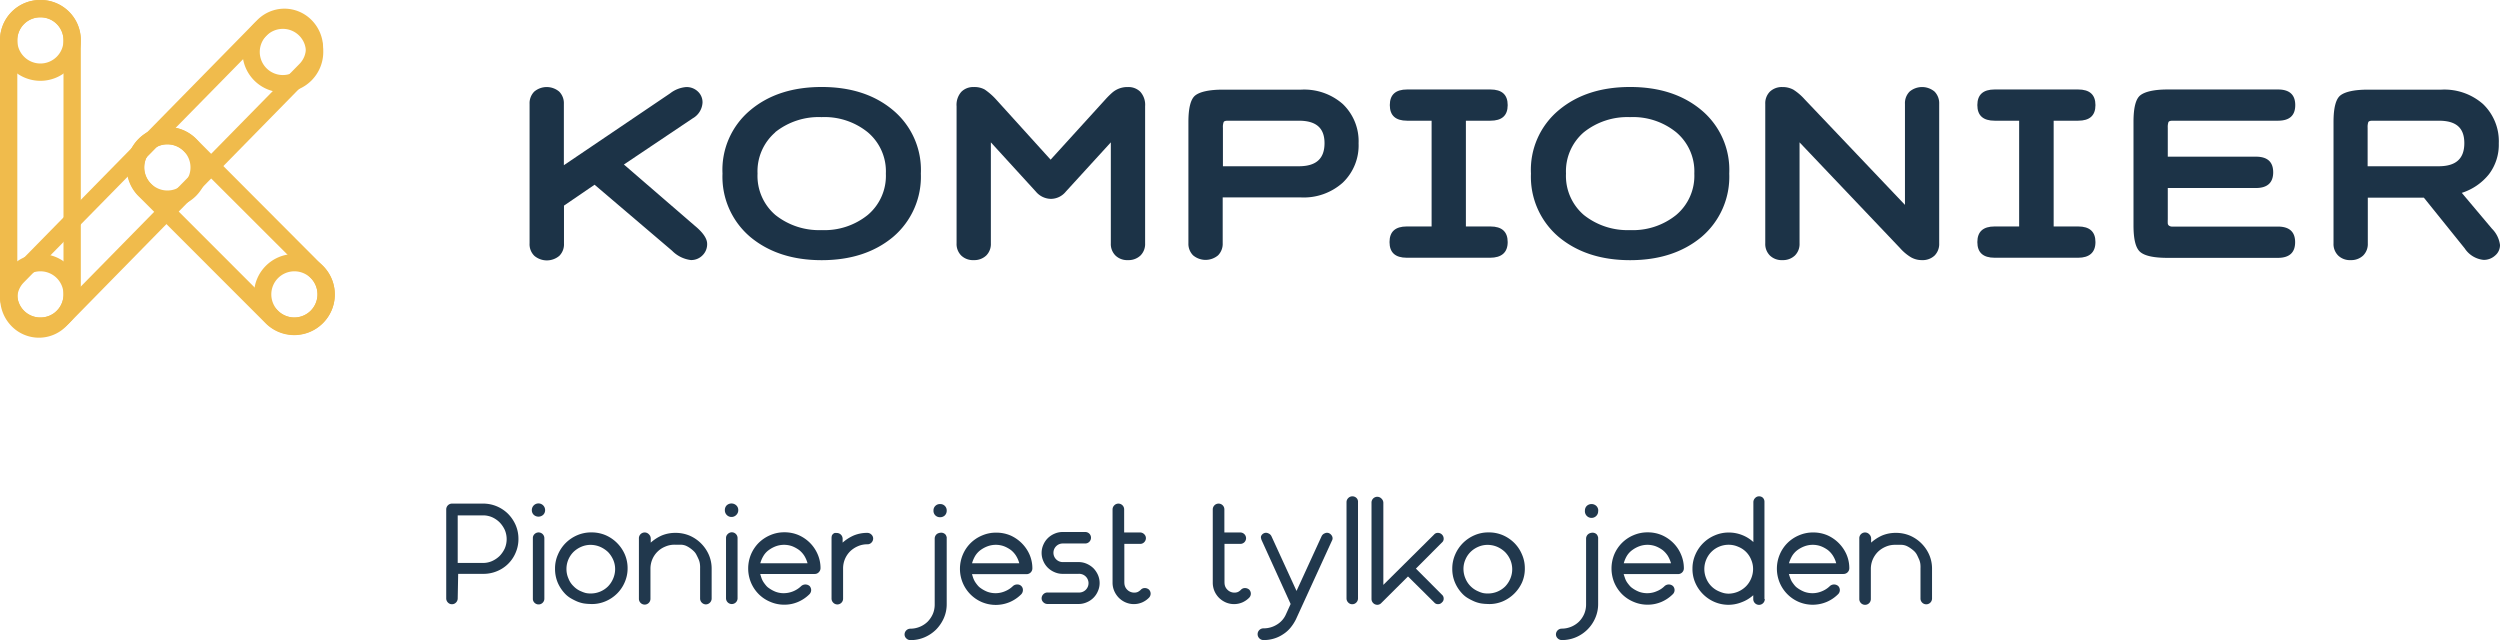 <svg id="Kompionier" xmlns="http://www.w3.org/2000/svg" viewBox="0 0 433.08 110.88">
  <defs>
    <style>
      .cls-1 {
        fill: #f0bb4c;
      }

      .cls-2 {
        fill: #1c3347;
      }

      .cls-3 {
        fill: #21384d;
      }
    </style>
  </defs>
  <g id="Logo">
    <path class="cls-1" d="M79,36a4,4,0,1,1-4,4,4,4,0,0,1,4-4m0-3a7,7,0,1,0,7,7,7,7,0,0,0-7-7Z" transform="translate(-30 -31)"/>
    <path class="cls-1" d="M37,78a4,4,0,1,1-4,4,4,4,0,0,1,4-4m0-3a7,7,0,1,0,7,7,7,7,0,0,0-7-7Z" transform="translate(-30 -31)"/>
    <path class="cls-1" d="M81,78a4,4,0,1,1-4,4,4,4,0,0,1,4-4m0-3a7,7,0,1,0,7,7,7,7,0,0,0-7-7Z" transform="translate(-30 -31)"/>
    <path class="cls-1" d="M59,56a4,4,0,1,1-4,4,4,4,0,0,1,4-4m0-3a7,7,0,1,0,7,7,7,7,0,0,0-7-7Z" transform="translate(-30 -31)"/>
    <path class="cls-1" d="M37,34a4,4,0,1,1-4,4,4,4,0,0,1,4-4m0-3a7,7,0,1,0,7,7,7,7,0,0,0-7-7Z" transform="translate(-30 -31)"/>
    <path class="cls-1" d="M37.07,34A3.93,3.93,0,0,1,41,37.93V82.07A3.93,3.93,0,0,1,37.07,86h-.14A3.93,3.93,0,0,1,33,82.07V37.93A3.93,3.93,0,0,1,36.93,34h.14m0-3h-.14A6.93,6.93,0,0,0,30,37.93V82.07A6.93,6.93,0,0,0,36.93,89h.14A6.93,6.93,0,0,0,44,82.07V37.93A6.93,6.93,0,0,0,37.07,31Z" transform="translate(-30 -31)"/>
    <path class="cls-1" d="M79.29,35.5a3.62,3.62,0,0,1,2.6,1.1,3.91,3.91,0,0,1,0,5.46L39.32,85.4a3.63,3.63,0,0,1-5.21,0,3.91,3.91,0,0,1,0-5.46L76.68,36.6a3.65,3.65,0,0,1,2.61-1.1m0-3a6.65,6.65,0,0,0-4.75,2L32,77.84a6.9,6.9,0,0,0,0,9.66h0a6.63,6.63,0,0,0,9.49,0L84,44.16a6.9,6.9,0,0,0,0-9.66h0a6.63,6.63,0,0,0-4.74-2Z" transform="translate(-30 -31)"/>
    <path class="cls-1" d="M59,56a4,4,0,0,1,2.84,1.18L83.82,79.13a4,4,0,1,1-5.69,5.69L56.18,62.87A4,4,0,0,1,59,56m0-3a7,7,0,0,0-5,2.06h0a7,7,0,0,0,0,9.93l22,22a7,7,0,0,0,9.93,0h0a7,7,0,0,0,0-9.93L64,55.06A7,7,0,0,0,59,53Z" transform="translate(-30 -31)"/>
  </g>
  <g id="Nazwa">
    <path class="cls-2" d="M121.74,73.15V49a2.85,2.85,0,0,1,.81-2.13,3.35,3.35,0,0,1,4.32,0,2.85,2.85,0,0,1,.81,2.13V59.62l18.41-12.45a5.19,5.19,0,0,1,2.8-1.09,2.83,2.83,0,0,1,2,.77,2.53,2.53,0,0,1,.81,1.9A3.33,3.33,0,0,1,150,51.5l-11.92,8,12.25,10.58c1.45,1.19,2.17,2.25,2.17,3.16a2.69,2.69,0,0,1-.81,2,2.74,2.74,0,0,1-2,.81,5.5,5.5,0,0,1-3.27-1.62L133,63l-5.3,3.62v6.58a2.81,2.81,0,0,1-.81,2.12,3.35,3.35,0,0,1-4.32,0A2.81,2.81,0,0,1,121.74,73.15Z" transform="translate(-30 -31)"/>
    <path class="cls-2" d="M160,72.07a13.64,13.64,0,0,1-4.84-11,13.44,13.44,0,0,1,4.84-11q4.78-4,12.34-4t12.34,4a13.47,13.47,0,0,1,4.84,11,13.67,13.67,0,0,1-4.84,11q-4.83,4-12.34,4T160,72.07Zm4.32-18.16a8.91,8.91,0,0,0-3.09,7.16,8.91,8.91,0,0,0,3.09,7.17,12.13,12.13,0,0,0,8,2.62,11.94,11.94,0,0,0,8-2.62,8.86,8.86,0,0,0,3.14-7.17,8.85,8.85,0,0,0-3.14-7.16,11.89,11.89,0,0,0-8-2.62A12.08,12.08,0,0,0,164.28,53.91Z" transform="translate(-30 -31)"/>
    <path class="cls-2" d="M228.37,49.41V73.15a2.81,2.81,0,0,1-.81,2.12,3,3,0,0,1-2.16.79,2.92,2.92,0,0,1-2.16-.79,2.81,2.81,0,0,1-.81-2.12V55.66l-7.8,8.54a3.35,3.35,0,0,1-2.57,1.25,3.46,3.46,0,0,1-2.61-1.25l-7.8-8.54V73.15a2.81,2.81,0,0,1-.81,2.12,3,3,0,0,1-2.16.79,2.92,2.92,0,0,1-2.16-.79,2.81,2.81,0,0,1-.81-2.12V49.41a3.39,3.39,0,0,1,.83-2.51,2.89,2.89,0,0,1,2.14-.82,3.68,3.68,0,0,1,1.89.42,11.19,11.19,0,0,1,1.93,1.67L212,58.66l9.54-10.49A13.92,13.92,0,0,1,222.73,47a4,4,0,0,1,2.67-.92,2.9,2.9,0,0,1,2.14.82A3.39,3.39,0,0,1,228.37,49.41Z" transform="translate(-30 -31)"/>
    <path class="cls-2" d="M235.87,73.15v-21c0-2.47.4-4,1.19-4.62s2.38-1,4.75-1h13.57A10.12,10.12,0,0,1,262.59,49a8.91,8.91,0,0,1,2.76,6.83,8.91,8.91,0,0,1-2.76,6.83,10.12,10.12,0,0,1-7.21,2.54H241.81v7.91a2.84,2.84,0,0,1-.8,2.12,3.36,3.36,0,0,1-4.33,0A2.81,2.81,0,0,1,235.87,73.15ZM255,51.91h-12.3c-.4,0-.64.08-.72.23a2.41,2.41,0,0,0-.13,1v6.66H255c3,0,4.45-1.31,4.45-4S257.93,51.91,255,51.91Z" transform="translate(-30 -31)"/>
    <path class="cls-2" d="M288.13,75.65H273.71c-2,0-3-.9-3-2.71s1-2.71,3-2.71H278V51.91h-4.24q-3,0-3-2.7c0-1.81,1-2.71,3-2.71h14.42c2,0,3,.9,3,2.71s-1,2.7-3,2.7h-4.24V70.23h4.24c2,0,3,.91,3,2.71S290.11,75.65,288.13,75.65Z" transform="translate(-30 -31)"/>
    <path class="cls-2" d="M300.05,72.07a13.64,13.64,0,0,1-4.84-11,13.44,13.44,0,0,1,4.84-11q4.79-4,12.34-4t12.34,4a13.47,13.47,0,0,1,4.83,11,13.66,13.66,0,0,1-4.83,11q-4.83,4-12.34,4T300.05,72.07Zm4.32-18.16a8.91,8.91,0,0,0-3.09,7.16,8.91,8.91,0,0,0,3.09,7.17,12.13,12.13,0,0,0,8,2.62,11.94,11.94,0,0,0,8-2.62,8.86,8.86,0,0,0,3.14-7.17,8.85,8.85,0,0,0-3.14-7.16,11.89,11.89,0,0,0-8-2.62A12.08,12.08,0,0,0,304.37,53.91Z" transform="translate(-30 -31)"/>
    <path class="cls-2" d="M335.8,73.15V49a2.85,2.85,0,0,1,.81-2.13,3,3,0,0,1,2.16-.79,3.88,3.88,0,0,1,1.91.46,9.36,9.36,0,0,1,1.91,1.63L360,66.49V49a2.84,2.84,0,0,1,.8-2.13,3.36,3.36,0,0,1,4.33,0,2.88,2.88,0,0,1,.8,2.13V73.15a2.84,2.84,0,0,1-.8,2.12,3,3,0,0,1-2.17.79,3.78,3.78,0,0,1-1.9-.48,8.09,8.09,0,0,1-1.91-1.6L341.74,55.66V73.15a2.81,2.81,0,0,1-.81,2.12,3,3,0,0,1-2.16.79,2.92,2.92,0,0,1-2.16-.79A2.81,2.81,0,0,1,335.8,73.15Z" transform="translate(-30 -31)"/>
    <path class="cls-2" d="M390,75.65H375.54c-2,0-3-.9-3-2.71s1-2.71,3-2.71h4.24V51.91h-4.24q-3,0-3-2.7c0-1.81,1-2.71,3-2.71H390c2,0,3,.9,3,2.71s-1,2.7-3,2.7h-4.24V70.23H390c2,0,3,.91,3,2.71S391.94,75.65,390,75.65Z" transform="translate(-30 -31)"/>
    <path class="cls-2" d="M420.79,63.57H405.53V69a6.19,6.19,0,0,0,0,.73.53.53,0,0,0,.21.36.93.93,0,0,0,.61.16h18.24c2,0,3,.91,3,2.71s-1,2.71-3,2.71H405.53c-2.35,0-3.93-.32-4.75-1s-1.19-2.22-1.19-4.66V52.12c0-2.47.39-4,1.19-4.62s2.37-1,4.75-1h19.08c2,0,3,.9,3,2.71s-1,2.7-3,2.7H406.37c-.39,0-.63.08-.72.23a2.66,2.66,0,0,0-.12,1v5h15.26c2,0,3,.9,3,2.71S422.77,63.57,420.79,63.57Z" transform="translate(-30 -31)"/>
    <path class="cls-2" d="M449.89,65.24h-9.71v7.91a2.81,2.81,0,0,1-.81,2.12,3,3,0,0,1-2.16.79,2.92,2.92,0,0,1-2.16-.79,2.81,2.81,0,0,1-.81-2.12v-21c0-2.47.4-4,1.19-4.62s2.37-1,4.75-1H452.9A10.14,10.14,0,0,1,460.11,49a8.91,8.91,0,0,1,2.76,6.83,8.47,8.47,0,0,1-1.7,5.35,9.87,9.87,0,0,1-4.71,3.23l5.22,6.2a4.86,4.86,0,0,1,1.4,2.83,2.34,2.34,0,0,1-.85,1.83,2.9,2.9,0,0,1-2,.75,4.44,4.44,0,0,1-3.27-2Zm2.59-13.33H441c-.4,0-.64.08-.73.23a2.66,2.66,0,0,0-.12,1v6.66h12.3c3,0,4.45-1.31,4.45-4S455.45,51.91,452.48,51.91Z" transform="translate(-30 -31)"/>
  </g>
  <g id="Motto">
    <path class="cls-3" d="M109.29,134.68a1,1,0,0,1-.3.7.94.94,0,0,1-.7.29.92.92,0,0,1-.69-.29,1,1,0,0,1-.3-.72v-15.4a1,1,0,0,1,.29-.72,1,1,0,0,1,.73-.3h5.35a6.07,6.07,0,0,1,2.39.47A6.21,6.21,0,0,1,118,120a6.42,6.42,0,0,1,1.32,1.94,5.94,5.94,0,0,1,.49,2.39,5.85,5.85,0,0,1-.47,2.38,5.9,5.9,0,0,1-3.23,3.23,6.07,6.07,0,0,1-2.39.47h-4.35Zm4.34-6.16a3.84,3.84,0,0,0,1.6-.32,4.57,4.57,0,0,0,1.32-.89,4.81,4.81,0,0,0,.9-1.32,4.11,4.11,0,0,0,0-3.18,4.81,4.81,0,0,0-.9-1.32,4.42,4.42,0,0,0-1.3-.89,3.93,3.93,0,0,0-1.59-.32h-4.37v8.24Z" transform="translate(-30 -31)"/>
    <path class="cls-3" d="M124.43,119.36a1.11,1.11,0,0,1-.33.82,1.21,1.21,0,0,1-1.64,0,1.11,1.11,0,0,1-.33-.82,1.15,1.15,0,1,1,2.3,0Zm-2.12,15.27V124.2a.93.93,0,0,1,.3-.69,1,1,0,0,1,1.69.72v10.43a1,1,0,0,1-1.74.72.94.94,0,0,1-.25-.7Z" transform="translate(-30 -31)"/>
    <path class="cls-3" d="M132.36,135.63a8.44,8.44,0,0,1-1.25-.1,5.42,5.42,0,0,1-1.17-.35,10.47,10.47,0,0,1-1.06-.54,4.61,4.61,0,0,1-.91-.7,6.55,6.55,0,0,1-1.35-2,6.16,6.16,0,0,1-.47-2.43,5.92,5.92,0,0,1,.5-2.44,6.35,6.35,0,0,1,1.34-2,6.47,6.47,0,0,1,2-1.35,6.08,6.08,0,0,1,2.44-.49,6.22,6.22,0,0,1,2.45.47,6.41,6.41,0,0,1,3.34,3.3,6,6,0,0,1,.5,2.41,5.93,5.93,0,0,1-.48,2.41,6.17,6.17,0,0,1-1.34,2,6.32,6.32,0,0,1-2,1.34,6,6,0,0,1-2.42.48Zm-.05-1.82a4.24,4.24,0,0,0,3-1.21,4.31,4.31,0,0,0,.9-1.35,4.16,4.16,0,0,0,.35-1.63,4,4,0,0,0-.33-1.64,4.68,4.68,0,0,0-.89-1.34,4.83,4.83,0,0,0-1.35-.9,4.26,4.26,0,0,0-1.65-.35,4,4,0,0,0-1.64.33,4.47,4.47,0,0,0-1.35.89,4.27,4.27,0,0,0-.9,1.34,4.17,4.17,0,0,0-.32,1.64,4,4,0,0,0,.35,1.64,3.6,3.6,0,0,0,.9,1.34,3.7,3.7,0,0,0,1.34.89,4.66,4.66,0,0,0,.76.27,3.91,3.91,0,0,0,.79.08Z" transform="translate(-30 -31)"/>
    <path class="cls-3" d="M151.24,128.65a3,3,0,0,0-.2-.72c-.12-.27-.24-.53-.37-.77a2.18,2.18,0,0,0-.46-.65,4.88,4.88,0,0,0-.63-.53,4.16,4.16,0,0,0-.76-.44,2.46,2.46,0,0,0-.94-.18l-1,0a4,4,0,0,0-1.64.33A4.1,4.1,0,0,0,143,127.9a4.17,4.17,0,0,0-.32,1.64v5.22a1,1,0,0,1-1.7.69,1,1,0,0,1-.3-.72V124.3a1,1,0,0,1,1.75-.72,1,1,0,0,1,.3.7V125a7.22,7.22,0,0,1,1.94-1.25,6.14,6.14,0,0,1,2.32-.44,6.26,6.26,0,0,1,2.45.47,6.41,6.41,0,0,1,3.34,3.3,6,6,0,0,1,.5,2.41v5.22a1,1,0,0,1-.3.69,1,1,0,0,1-.7.3,1,1,0,0,1-.7-.3,1,1,0,0,1-.3-.72v-5.21A4.57,4.57,0,0,0,151.24,128.65Z" transform="translate(-30 -31)"/>
    <path class="cls-3" d="M157.89,119.36a1.1,1.1,0,0,1-.32.82,1.15,1.15,0,0,1-2-.82,1.12,1.12,0,0,1,.32-.82,1.22,1.22,0,0,1,1.65,0A1.08,1.08,0,0,1,157.89,119.36Zm-2.12,15.27V124.2a.93.93,0,0,1,.3-.69,1,1,0,0,1,.7-.3,1,1,0,0,1,1,1v10.43a1,1,0,1,1-2,0Z" transform="translate(-30 -31)"/>
    <path class="cls-3" d="M161.69,130.41c.06.23.14.48.23.74a3.17,3.17,0,0,0,.34.69,6,6,0,0,0,.41.55,2.14,2.14,0,0,0,.49.46,5.38,5.38,0,0,0,1.22.67,4,4,0,0,0,1.42.24,4.39,4.39,0,0,0,3-1.24,1.11,1.11,0,0,1,1.45,0,1.08,1.08,0,0,1,.27.7,1.06,1.06,0,0,1-.27.69,6.33,6.33,0,0,1-2,1.36,5.94,5.94,0,0,1-2.42.48,6,6,0,0,1-2.41-.5,6.1,6.1,0,0,1-2-1.34,6.26,6.26,0,0,1-1.33-2,6.39,6.39,0,0,1,0-4.86,6.37,6.37,0,0,1,1.33-2,6.44,6.44,0,0,1,2-1.34,6.05,6.05,0,0,1,2.44-.5,6.17,6.17,0,0,1,2.44.47,6.47,6.47,0,0,1,2,1.35,6.37,6.37,0,0,1,1.35,2,6,6,0,0,1,.49,2.41,1,1,0,0,1-.3.69.93.93,0,0,1-.69.3h-9.5Zm8.2-1.84a5.1,5.1,0,0,0-.55-1.28,4,4,0,0,0-.9-1,5.45,5.45,0,0,0-1.19-.66,4.19,4.19,0,0,0-2.85,0,5,5,0,0,0-1.22.66,3.34,3.34,0,0,0-.92,1,5.1,5.1,0,0,0-.55,1.28h8.18Z" transform="translate(-30 -31)"/>
    <path class="cls-3" d="M174.09,123.84a.69.69,0,0,1,.19-.31.82.82,0,0,1,.31-.2,1.36,1.36,0,0,1,.36,0,1,1,0,0,1,.73.3,1,1,0,0,1,.29.7V125a7.27,7.27,0,0,1,1.95-1.25,6.1,6.1,0,0,1,2.32-.44,1,1,0,0,1,.72.3.93.93,0,0,1,.3.69,1,1,0,0,1-.3.7.94.94,0,0,1-.7.29,4,4,0,0,0-1.64.33,4.47,4.47,0,0,0-1.35.89,4.27,4.27,0,0,0-.9,1.34,4.21,4.21,0,0,0-.32,1.64v5.22a1,1,0,0,1-1,1,1,1,0,0,1-.7-.3,1,1,0,0,1-.3-.72V124.2A2,2,0,0,1,174.09,123.84Z" transform="translate(-30 -31)"/>
    <path class="cls-3" d="M194,124.2v11.43a6,6,0,0,1-.49,2.43,6.73,6.73,0,0,1-1.35,2,6.44,6.44,0,0,1-2,1.34,6.08,6.08,0,0,1-2.44.49,1,1,0,0,1-.72-.3.93.93,0,0,1-.3-.69,1,1,0,0,1,.3-.7,1,1,0,0,1,.7-.29,4.31,4.31,0,0,0,3-1.22,4.5,4.5,0,0,0,.9-1.34,4.17,4.17,0,0,0,.32-1.64V124.28a1,1,0,0,1,.3-.7.91.91,0,0,1,.37-.22,1.35,1.35,0,0,1,.43-.08,1,1,0,0,1,.75.3,1,1,0,0,1,.17.3,1,1,0,0,1,.07.35Zm0-4.74a1.14,1.14,0,0,1-.32.82,1.16,1.16,0,0,1-.83.32,1.14,1.14,0,0,1-.82-.32,1.1,1.1,0,0,1-.32-.82,1.08,1.08,0,0,1,.32-.82,1.1,1.1,0,0,1,.82-.32,1.1,1.1,0,0,1,1.15,1.14Z" transform="translate(-30 -31)"/>
    <path class="cls-3" d="M198.37,130.41c.06.23.14.48.23.74a3.7,3.7,0,0,0,.34.69,6,6,0,0,0,.41.55,2.37,2.37,0,0,0,.49.46,5.38,5.38,0,0,0,1.22.67,4.18,4.18,0,0,0,3.07-.11,4.23,4.23,0,0,0,1.35-.89,1.08,1.08,0,0,1,.72-.27.94.94,0,0,1,1,1,1.07,1.07,0,0,1-.28.69,6.28,6.28,0,0,1-2,1.36,6.22,6.22,0,0,1-4.84,0,6.25,6.25,0,0,1-3.3-3.33,6.33,6.33,0,0,1,0-4.86,6.2,6.2,0,0,1,1.33-2,6.28,6.28,0,0,1,2-1.34,6.09,6.09,0,0,1,2.44-.5,6.26,6.26,0,0,1,2.45.47,6.48,6.48,0,0,1,3.34,3.31,6,6,0,0,1,.5,2.41,1,1,0,0,1-1,1h-9.5Zm8.2-1.84a4.76,4.76,0,0,0-.55-1.28,4,4,0,0,0-.89-1,5.3,5.3,0,0,0-1.2-.66,4.16,4.16,0,0,0-2.84,0,5,5,0,0,0-1.23.66,3.62,3.62,0,0,0-.92,1,5.49,5.49,0,0,0-.55,1.28h8.18Z" transform="translate(-30 -31)"/>
    <path class="cls-3" d="M211.44,135.63a1,1,0,0,1-.7-.3.94.94,0,0,1-.3-.67,1,1,0,0,1,.3-.72,1,1,0,0,1,.72-.3h5.36a1.62,1.62,0,1,0,0-3.23h-2.74a3.45,3.45,0,0,1-1.42-.3,3.74,3.74,0,0,1-1.15-.77,3.58,3.58,0,0,1-.77-1.14,3.49,3.49,0,0,1,0-2.83,3.58,3.58,0,0,1,.77-1.14,3.74,3.74,0,0,1,1.15-.77,3.45,3.45,0,0,1,1.42-.3H218a1,1,0,0,1,.72.3,1,1,0,0,1-.7,1.69H214.1a1.61,1.61,0,1,0,0,3.22h2.75a3.45,3.45,0,0,1,1.42.3,3.93,3.93,0,0,1,1.15.77,4,4,0,0,1,.77,1.14,3.45,3.45,0,0,1,.3,1.42,3.37,3.37,0,0,1-.3,1.41,3.56,3.56,0,0,1-1.92,1.92,3.45,3.45,0,0,1-1.42.3h-5.41Z" transform="translate(-30 -31)"/>
    <path class="cls-3" d="M224.78,131.93a1.65,1.65,0,0,0,.47,1.21,1.71,1.71,0,0,0,1.25.52,1.48,1.48,0,0,0,.61-.12,2.2,2.2,0,0,0,.54-.4.9.9,0,0,1,.67-.27,1.09,1.09,0,0,1,.72.27,1,1,0,0,1,0,1.4,3.71,3.71,0,0,1-1.17.81,3.63,3.63,0,0,1-2.89,0,3.78,3.78,0,0,1-1.16-.79,3.83,3.83,0,0,1-.79-1.17,3.58,3.58,0,0,1-.3-1.47V119.26a1,1,0,0,1,.3-.72,1,1,0,0,1,.71-.3,1,1,0,0,1,1,1v4h2.75a1,1,0,0,1,.72.3.93.93,0,0,1,.3.69,1,1,0,0,1-.3.7.94.94,0,0,1-.7.29h-2.74v6.74Z" transform="translate(-30 -31)"/>
    <path class="cls-3" d="M242.13,131.93a1.62,1.62,0,0,0,.48,1.21,1.69,1.69,0,0,0,1.24.52,1.49,1.49,0,0,0,.62-.12,2,2,0,0,0,.53-.4.92.92,0,0,1,.67-.27,1.12,1.12,0,0,1,.73.27,1,1,0,0,1,0,1.4,3.83,3.83,0,0,1-1.17.81,3.65,3.65,0,0,1-2.9,0,3.91,3.91,0,0,1-1.16-.79,3.83,3.83,0,0,1-.79-1.17,3.74,3.74,0,0,1-.29-1.47V119.26a1,1,0,0,1,.29-.72,1,1,0,0,1,.72-.3,1,1,0,0,1,1,1v4h2.74a1,1,0,0,1,.73.3,1,1,0,0,1,.29.69,1,1,0,0,1-.29.7,1,1,0,0,1-.7.29h-2.75v6.74Z" transform="translate(-30 -31)"/>
    <path class="cls-3" d="M248.59,124.65a1.49,1.49,0,0,1-.13-.39.63.63,0,0,1,0-.38.93.93,0,0,1,.48-.5.85.85,0,0,1,.74,0,1,1,0,0,1,.58.52l4.34,9.47,4.34-9.47a1,1,0,0,1,.57-.52.87.87,0,0,1,.75,0,1.11,1.11,0,0,1,.52.55.82.82,0,0,1-.05.74l-6.23,13.61a7.51,7.51,0,0,1-.95,1.47,5.47,5.47,0,0,1-1.3,1.14,5.75,5.75,0,0,1-1.59.74,6.07,6.07,0,0,1-1.8.25,1,1,0,0,1-.7-.3,1,1,0,0,1-.3-.72,1,1,0,0,1,.3-.72,1,1,0,0,1,.73-.29,4.32,4.32,0,0,0,2.34-.67,3.89,3.89,0,0,0,1.55-1.79l.8-1.76-5-11Z" transform="translate(-30 -31)"/>
    <path class="cls-3" d="M265.25,134.68a1,1,0,0,1-.3.7.94.94,0,0,1-.7.29.92.92,0,0,1-.69-.29,1,1,0,0,1-.3-.72V118a1,1,0,0,1,.3-.72,1,1,0,0,1,.72-.3,1,1,0,0,1,.72.3.9.9,0,0,1,.25.69v16.69Z" transform="translate(-30 -31)"/>
    <path class="cls-3" d="M269.27,135.48a.92.92,0,0,1-.68.29,1,1,0,0,1-.7-.29,1,1,0,0,1-.3-.72V118.12a1,1,0,0,1,1.75-.72,1,1,0,0,1,.3.69v14.23l8.78-8.71a.82.82,0,0,1,.67-.3,1,1,0,0,1,1,1,.83.83,0,0,1-.3.67l-4.51,4.52,4.51,4.52a.86.86,0,0,1,.3.67.83.83,0,0,1-.3.67.86.86,0,0,1-.67.3.82.82,0,0,1-.67-.3l-4.54-4.5Z" transform="translate(-30 -31)"/>
    <path class="cls-3" d="M287.79,135.63a8.3,8.3,0,0,1-1.24-.1,5.42,5.42,0,0,1-1.17-.35,9.51,9.51,0,0,1-1.06-.54,4.33,4.33,0,0,1-.91-.7,6.37,6.37,0,0,1-1.35-2,6,6,0,0,1-.48-2.43,6.09,6.09,0,0,1,.5-2.44,6.38,6.38,0,0,1,1.35-2,6.47,6.47,0,0,1,2-1.35,6,6,0,0,1,2.44-.49,6.17,6.17,0,0,1,2.44.47,6.44,6.44,0,0,1,2,1.34,6.17,6.17,0,0,1,1.34,2,5.85,5.85,0,0,1,.5,2.41,5.92,5.92,0,0,1-.47,2.41,6.47,6.47,0,0,1-3.32,3.3,5.94,5.94,0,0,1-2.42.48Zm-.05-1.82a4.22,4.22,0,0,0,1.65-.32,4.29,4.29,0,0,0,1.35-.89,4.47,4.47,0,0,0,.89-1.35,4.16,4.16,0,0,0,0-3.27,4.51,4.51,0,0,0-.9-1.34,4.64,4.64,0,0,0-1.34-.9,4.26,4.26,0,0,0-1.65-.35,4.05,4.05,0,0,0-1.65.33,4.3,4.3,0,0,0-1.34.89,4.11,4.11,0,0,0-.9,1.34,4,4,0,0,0-.33,1.64,4.21,4.21,0,0,0,.35,1.64,4.1,4.1,0,0,0,2.25,2.23,4.35,4.35,0,0,0,.76.27,3.81,3.81,0,0,0,.78.08Z" transform="translate(-30 -31)"/>
    <path class="cls-3" d="M306.85,124.2v11.43a6,6,0,0,1-.5,2.43,6.32,6.32,0,0,1-3.34,3.33,6.13,6.13,0,0,1-2.45.49,1,1,0,0,1-.72-.3.93.93,0,0,1-.3-.69,1,1,0,0,1,.3-.7,1,1,0,0,1,.7-.29,4.31,4.31,0,0,0,3-1.22,4.32,4.32,0,0,0,.9-1.34,4.17,4.17,0,0,0,.32-1.64V124.28a1,1,0,0,1,.68-.92,1.3,1.3,0,0,1,.42-.08,1,1,0,0,1,.75.3,1.21,1.21,0,0,1,.25.65Zm0-4.74a1.15,1.15,0,1,1-2.29,0,1.12,1.12,0,0,1,.32-.82,1.22,1.22,0,0,1,1.65,0A1.12,1.12,0,0,1,306.87,119.46Z" transform="translate(-30 -31)"/>
    <path class="cls-3" d="M311.26,130.41c.07.23.15.48.24.74a3.15,3.15,0,0,0,.33.69,6.11,6.11,0,0,0,.42.55,2.32,2.32,0,0,0,.48.46,5.38,5.38,0,0,0,1.22.67,4.13,4.13,0,0,0,1.43.24,4.07,4.07,0,0,0,1.64-.35,4,4,0,0,0,1.35-.89,1.09,1.09,0,0,1,.72-.27,1.08,1.08,0,0,1,.72.27,1,1,0,0,1,.28.7,1,1,0,0,1-.28.69,6.28,6.28,0,0,1-2,1.36,6,6,0,0,1-2.42.48,6.06,6.06,0,0,1-2.42-.5,6.21,6.21,0,0,1-2-1.34,6.43,6.43,0,0,1-1.33-2,6.45,6.45,0,0,1,0-4.86,6.2,6.2,0,0,1,3.32-3.33,6.13,6.13,0,0,1,2.45-.5,6.21,6.21,0,0,1,2.44.47,6.43,6.43,0,0,1,2,1.35,6.2,6.2,0,0,1,1.35,2,6,6,0,0,1,.5,2.41,1,1,0,0,1-1,1h-9.5Zm8.21-1.84a5.49,5.49,0,0,0-.55-1.28,4.24,4.24,0,0,0-.9-1,5.3,5.3,0,0,0-1.2-.66,4.16,4.16,0,0,0-2.84,0,5,5,0,0,0-1.22.66,3.5,3.5,0,0,0-.93,1,5.08,5.08,0,0,0-.54,1.28h8.18Z" transform="translate(-30 -31)"/>
    <path class="cls-3" d="M335.72,134.78a1,1,0,0,1-1,1,1,1,0,0,1-1-1v-.67a6.23,6.23,0,0,1-2,1.21,6.13,6.13,0,0,1-4.73-.05,6.38,6.38,0,0,1-3.32-3.33,5.92,5.92,0,0,1-.48-2.43,6,6,0,0,1,.5-2.43,6.3,6.3,0,0,1,3.35-3.33,6.05,6.05,0,0,1,2.44-.5,6.25,6.25,0,0,1,2.32.44,6.19,6.19,0,0,1,1.94,1.21V118a1,1,0,0,1,.3-.72.91.91,0,0,1,.65-.3.94.94,0,0,1,.7.25,1,1,0,0,1,.27.74v16.79Zm-6.28-.94a4.34,4.34,0,0,0,3-1.25,4.15,4.15,0,0,0,.9-1.34,4.26,4.26,0,0,0,.35-1.65,4,4,0,0,0-.33-1.64,4,4,0,0,0-2.24-2.24,4.08,4.08,0,0,0-1.65-.35,4.21,4.21,0,0,0-1.64.32,4.16,4.16,0,0,0-2.25,2.24,4.21,4.21,0,0,0,0,3.29,4.1,4.1,0,0,0,2.24,2.24,5.46,5.46,0,0,0,.8.28,3.75,3.75,0,0,0,.82.1Z" transform="translate(-30 -31)"/>
    <path class="cls-3" d="M339.89,130.41a7,7,0,0,0,.24.74,3.15,3.15,0,0,0,.33.69c.14.2.27.38.41.55a2.37,2.37,0,0,0,.49.46,5.38,5.38,0,0,0,1.22.67,4.18,4.18,0,0,0,3.07-.11,4.23,4.23,0,0,0,1.35-.89,1.08,1.08,0,0,1,.72-.27,1.09,1.09,0,0,1,.72.27,1,1,0,0,1,.28.7,1,1,0,0,1-.28.69,6.28,6.28,0,0,1-2,1.36,6.22,6.22,0,0,1-4.84,0,6.25,6.25,0,0,1-3.3-3.33,6.33,6.33,0,0,1,0-4.86,6.2,6.2,0,0,1,1.33-2,6.28,6.28,0,0,1,2-1.34,6.09,6.09,0,0,1,2.44-.5,6.22,6.22,0,0,1,2.45.47,6.48,6.48,0,0,1,3.34,3.31,6,6,0,0,1,.5,2.41,1,1,0,0,1-1,1h-9.5Zm8.2-1.84a4.76,4.76,0,0,0-.55-1.28,4,4,0,0,0-.89-1,5.3,5.3,0,0,0-1.2-.66,4.16,4.16,0,0,0-2.84,0,5,5,0,0,0-1.23.66,3.62,3.62,0,0,0-.92,1,5.49,5.49,0,0,0-.55,1.28h8.18Z" transform="translate(-30 -31)"/>
    <path class="cls-3" d="M362.66,128.65a3,3,0,0,0-.2-.72c-.12-.27-.24-.53-.36-.77a2.41,2.41,0,0,0-.47-.65A4.88,4.88,0,0,0,361,126a4.16,4.16,0,0,0-.76-.44,2.46,2.46,0,0,0-.94-.18l-1,0a4,4,0,0,0-1.64.33,4.35,4.35,0,0,0-1.35.89,4.27,4.27,0,0,0-.9,1.34,4.17,4.17,0,0,0-.32,1.64v5.22a1,1,0,0,1-1.7.69,1,1,0,0,1-.3-.72V124.3a1,1,0,0,1,1.75-.72,1,1,0,0,1,.3.7V125a7.22,7.22,0,0,1,1.94-1.25,6.14,6.14,0,0,1,2.32-.44,6.26,6.26,0,0,1,2.45.47,6.41,6.41,0,0,1,3.34,3.3,6,6,0,0,1,.5,2.41v5.22a1,1,0,0,1-1.7.69,1,1,0,0,1-.3-.72v-5.21A4.57,4.57,0,0,0,362.66,128.65Z" transform="translate(-30 -31)"/>
  </g>
</svg>
